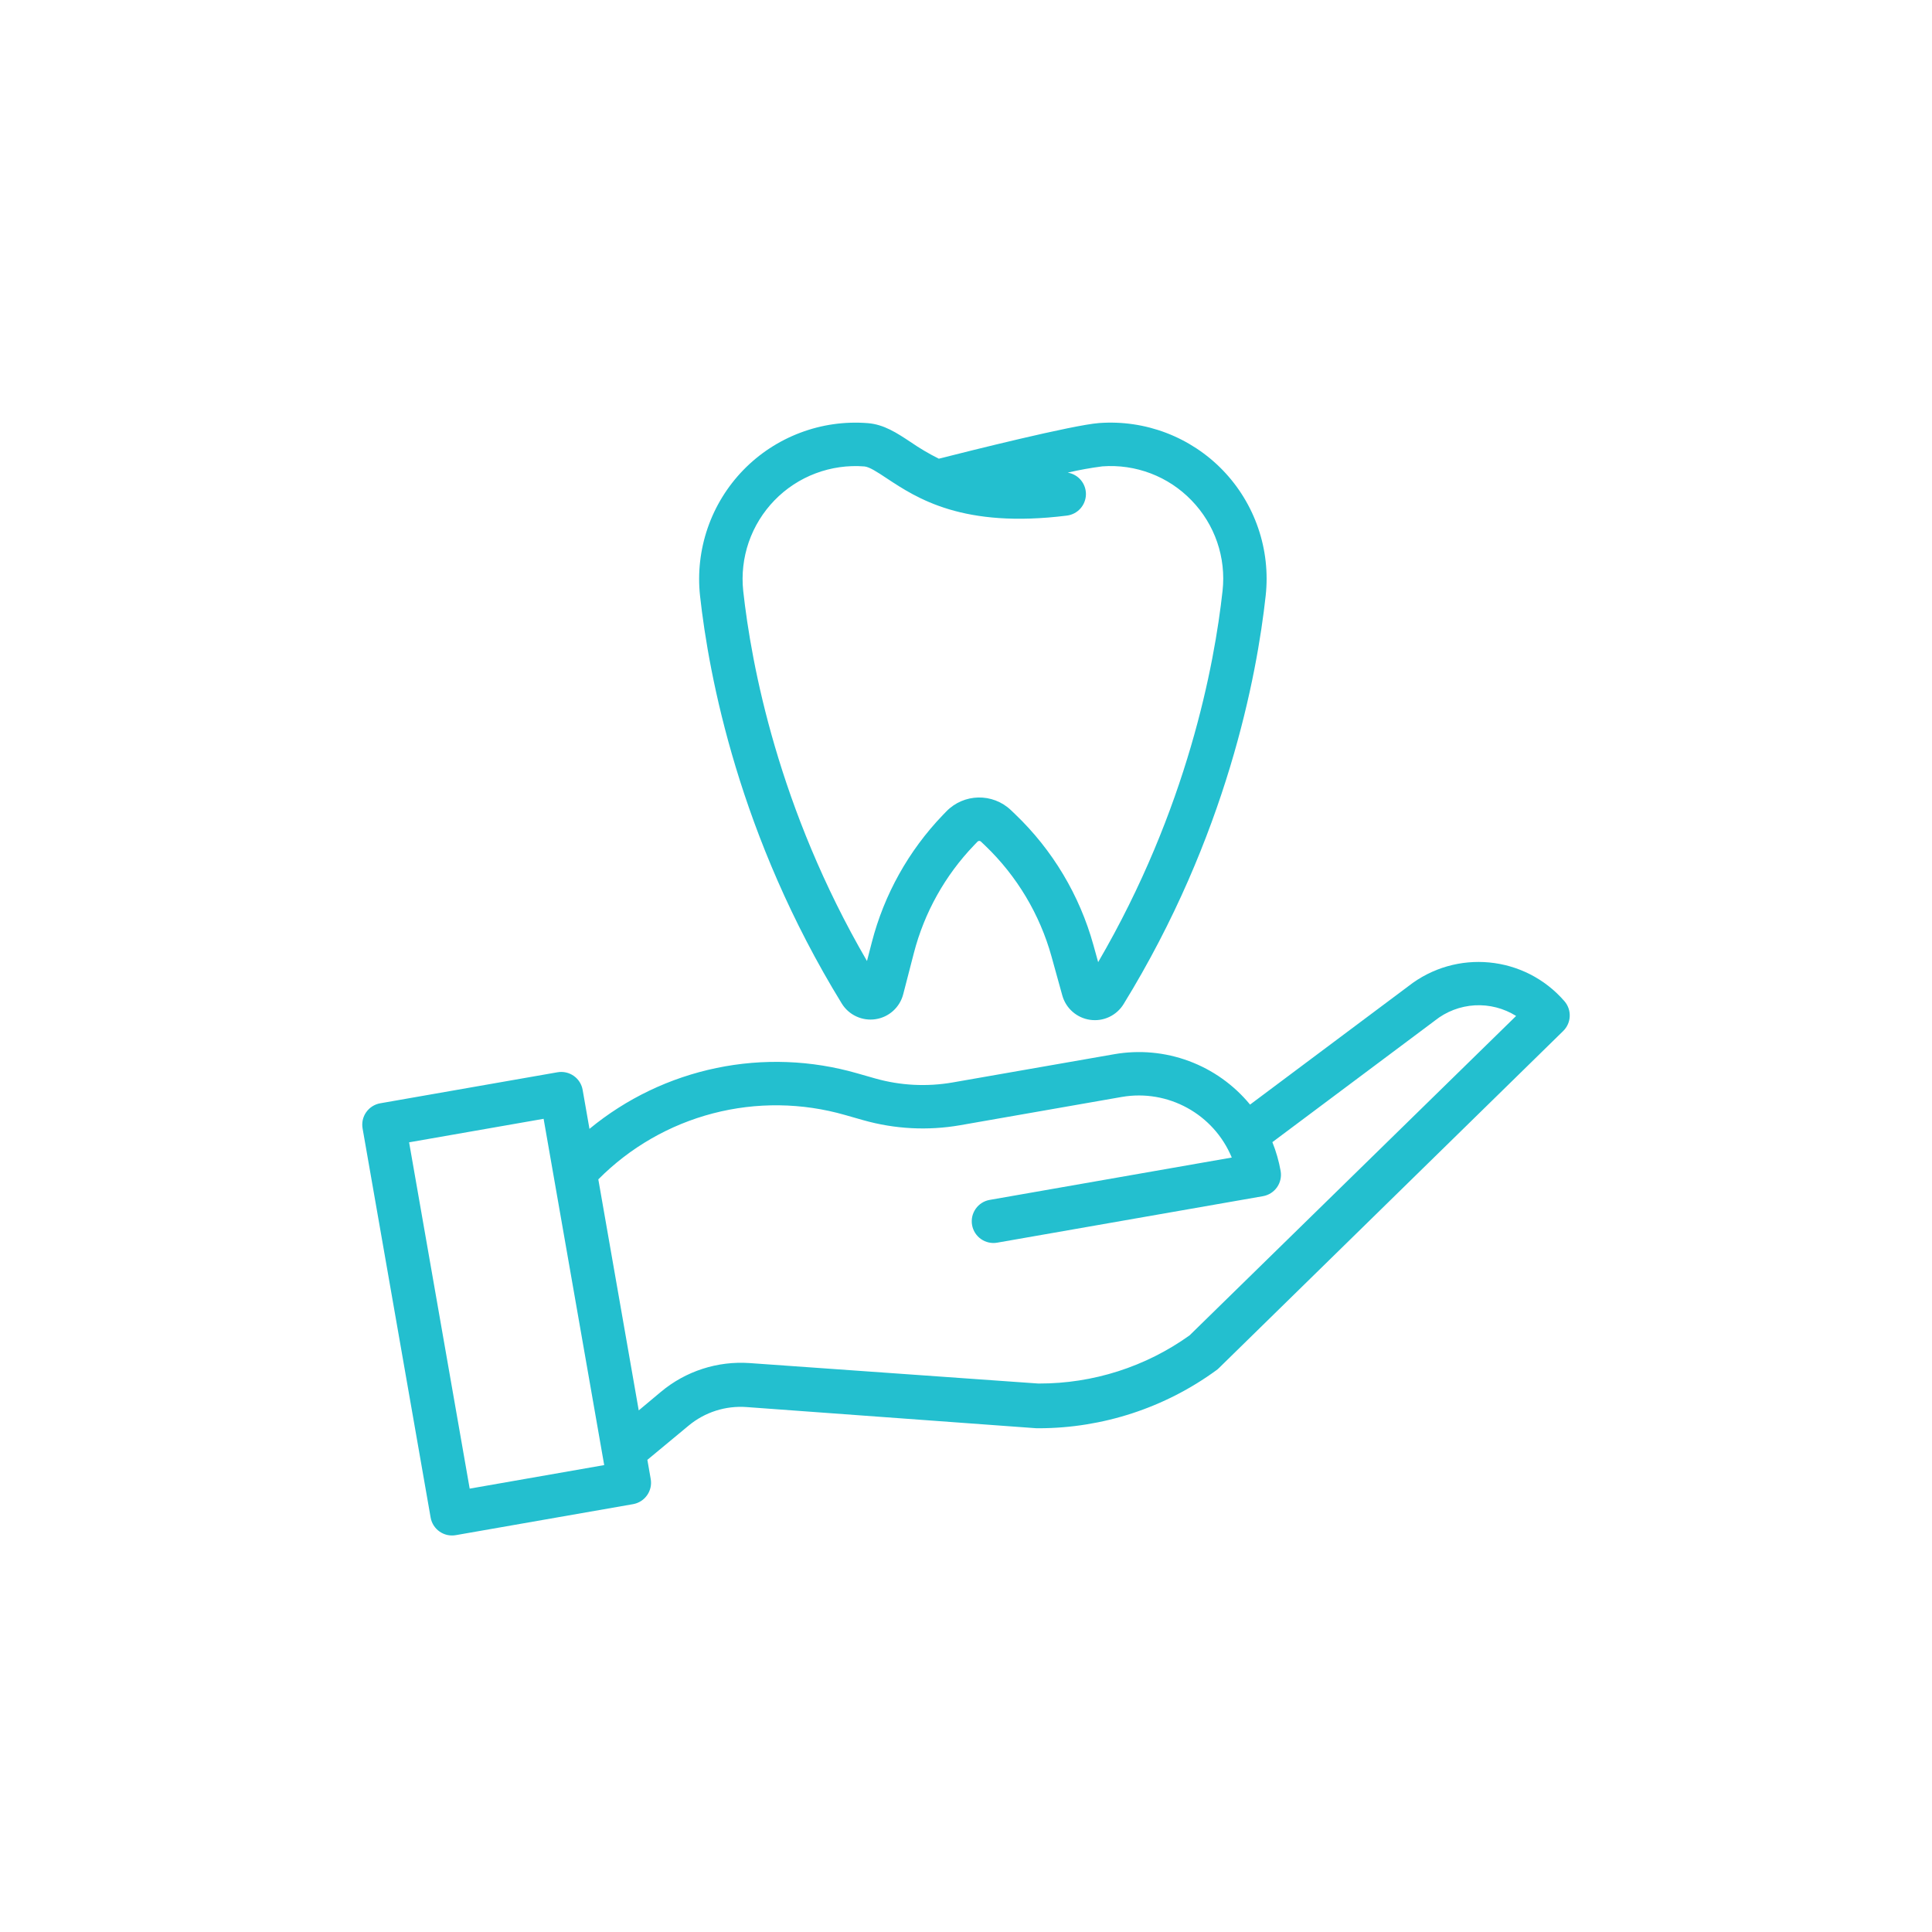 <svg width="64" height="64" viewBox="0 0 64 64" fill="none" xmlns="http://www.w3.org/2000/svg">
<rect width="64" height="64" fill="white"/>
<g clip-path="url(#clip0_2561_102)">
<path d="M36.408 14.014C35.529 14.08 32.064 14.95 31.1 15.195C30.775 15.033 30.462 14.848 30.163 14.642C29.71 14.342 29.282 14.059 28.745 14.017C27.986 13.957 27.224 14.065 26.512 14.334C25.8 14.602 25.155 15.024 24.625 15.569C24.095 16.115 23.691 16.771 23.443 17.49C23.195 18.21 23.108 18.975 23.189 19.732C23.483 22.4 24.483 27.704 27.884 33.242C27.998 33.429 28.166 33.578 28.365 33.67C28.564 33.763 28.786 33.795 29.003 33.762C29.22 33.73 29.423 33.634 29.586 33.487C29.749 33.34 29.865 33.148 29.92 32.936L30.272 31.574C30.619 30.232 31.305 29.002 32.265 28.002L32.382 27.88C32.397 27.865 32.417 27.856 32.438 27.856C32.459 27.855 32.479 27.863 32.494 27.878L32.636 28.013C33.685 29.018 34.444 30.287 34.833 31.686L35.19 32.975C35.248 33.184 35.366 33.373 35.53 33.516C35.694 33.66 35.896 33.753 36.112 33.783C36.328 33.814 36.547 33.781 36.745 33.688C36.942 33.595 37.107 33.447 37.221 33.261C40.634 27.712 41.636 22.4 41.928 19.727C42.01 18.973 41.925 18.211 41.679 17.494C41.434 16.777 41.033 16.122 40.507 15.577C39.98 15.032 39.34 14.61 38.631 14.339C37.923 14.069 37.164 13.958 36.408 14.014ZM39.474 16.579C39.854 16.971 40.144 17.443 40.321 17.96C40.498 18.477 40.559 19.027 40.499 19.57C40.23 22.021 39.337 26.796 36.378 31.872L36.22 31.303C35.762 29.653 34.868 28.157 33.631 26.974L33.489 26.838C32.884 26.261 31.925 26.281 31.345 26.883L31.227 27.005C30.097 28.184 29.288 29.634 28.88 31.215L28.72 31.835C25.778 26.776 24.889 22.018 24.62 19.574C24.562 19.028 24.625 18.476 24.804 17.957C24.984 17.438 25.276 16.965 25.659 16.571C26.041 16.178 26.506 15.873 27.02 15.68C27.535 15.486 28.085 15.408 28.632 15.451C28.799 15.464 29.064 15.639 29.37 15.842C30.376 16.507 31.896 17.511 35.341 17.08C35.513 17.059 35.672 16.976 35.788 16.848C35.904 16.719 35.969 16.553 35.973 16.38C35.976 16.207 35.917 16.038 35.806 15.905C35.695 15.772 35.54 15.684 35.369 15.656C35.748 15.568 36.13 15.499 36.515 15.449C37.061 15.408 37.609 15.488 38.121 15.683C38.632 15.878 39.094 16.184 39.474 16.579Z" fill="#23BFCF"/>
<path d="M46.65 32.672L41.41 36.591C40.874 35.94 40.176 35.442 39.386 35.149C38.596 34.855 37.742 34.777 36.911 34.922L31.555 35.858C30.701 36.006 29.826 35.961 28.992 35.725L28.393 35.554C26.877 35.118 25.278 35.058 23.733 35.379C22.188 35.7 20.745 36.391 19.527 37.395L19.301 36.105C19.285 36.012 19.251 35.923 19.2 35.843C19.149 35.763 19.084 35.694 19.006 35.64C18.929 35.586 18.842 35.547 18.75 35.527C18.657 35.506 18.562 35.504 18.469 35.52L12.595 36.548C12.502 36.564 12.413 36.599 12.334 36.649C12.254 36.7 12.185 36.766 12.131 36.843C12.076 36.92 12.038 37.008 12.017 37.1C11.997 37.192 11.995 37.288 12.011 37.38L14.265 50.269C14.281 50.363 14.316 50.452 14.366 50.531C14.417 50.611 14.483 50.68 14.56 50.734C14.638 50.789 14.725 50.827 14.817 50.848C14.909 50.868 15.005 50.87 15.098 50.854L20.971 49.827C21.159 49.794 21.326 49.688 21.436 49.531C21.546 49.375 21.589 49.182 21.556 48.994L21.445 48.359L22.811 47.226C23.348 46.779 24.038 46.559 24.734 46.611L34.312 47.311C34.328 47.312 34.344 47.313 34.36 47.313H34.419C36.532 47.308 38.59 46.635 40.297 45.388C40.325 45.368 40.351 45.346 40.375 45.322L51.784 34.152C51.915 34.023 51.992 33.85 51.999 33.667C52.007 33.484 51.944 33.304 51.824 33.166C50.507 31.646 48.23 31.429 46.65 32.672H46.65ZM15.559 49.313L13.552 37.841L18.008 37.062L20.015 48.533L15.559 49.313ZM39.406 44.236C37.952 45.277 36.207 45.835 34.419 45.831H34.392L24.838 45.154C23.77 45.078 22.714 45.42 21.893 46.107L21.159 46.721L19.82 39.068C20.867 38.012 22.179 37.257 23.618 36.882C25.057 36.507 26.57 36.526 27.999 36.937L28.599 37.108C29.641 37.403 30.736 37.46 31.803 37.275L37.159 36.338C38.694 36.072 40.208 36.906 40.804 38.345L32.786 39.748C32.693 39.764 32.604 39.798 32.524 39.849C32.444 39.9 32.375 39.965 32.321 40.043C32.267 40.12 32.228 40.207 32.207 40.3C32.187 40.392 32.185 40.487 32.201 40.58C32.234 40.768 32.34 40.935 32.496 41.045C32.652 41.154 32.845 41.198 33.033 41.165L41.838 39.625C41.931 39.608 42.02 39.574 42.1 39.523C42.179 39.473 42.248 39.407 42.303 39.33C42.357 39.252 42.396 39.165 42.416 39.073C42.437 38.981 42.439 38.885 42.423 38.792C42.365 38.464 42.273 38.144 42.149 37.835L47.518 33.82L47.533 33.808C47.911 33.507 48.372 33.331 48.854 33.303C49.336 33.276 49.814 33.399 50.223 33.655L39.406 44.236Z" fill="#23BFCF"/>
</g>
<defs>
<clipPath id="clip0_2561_102">
<rect width="40" height="37" fill="white" transform="translate(12 14)"/>
</clipPath>
</defs>
</svg>

